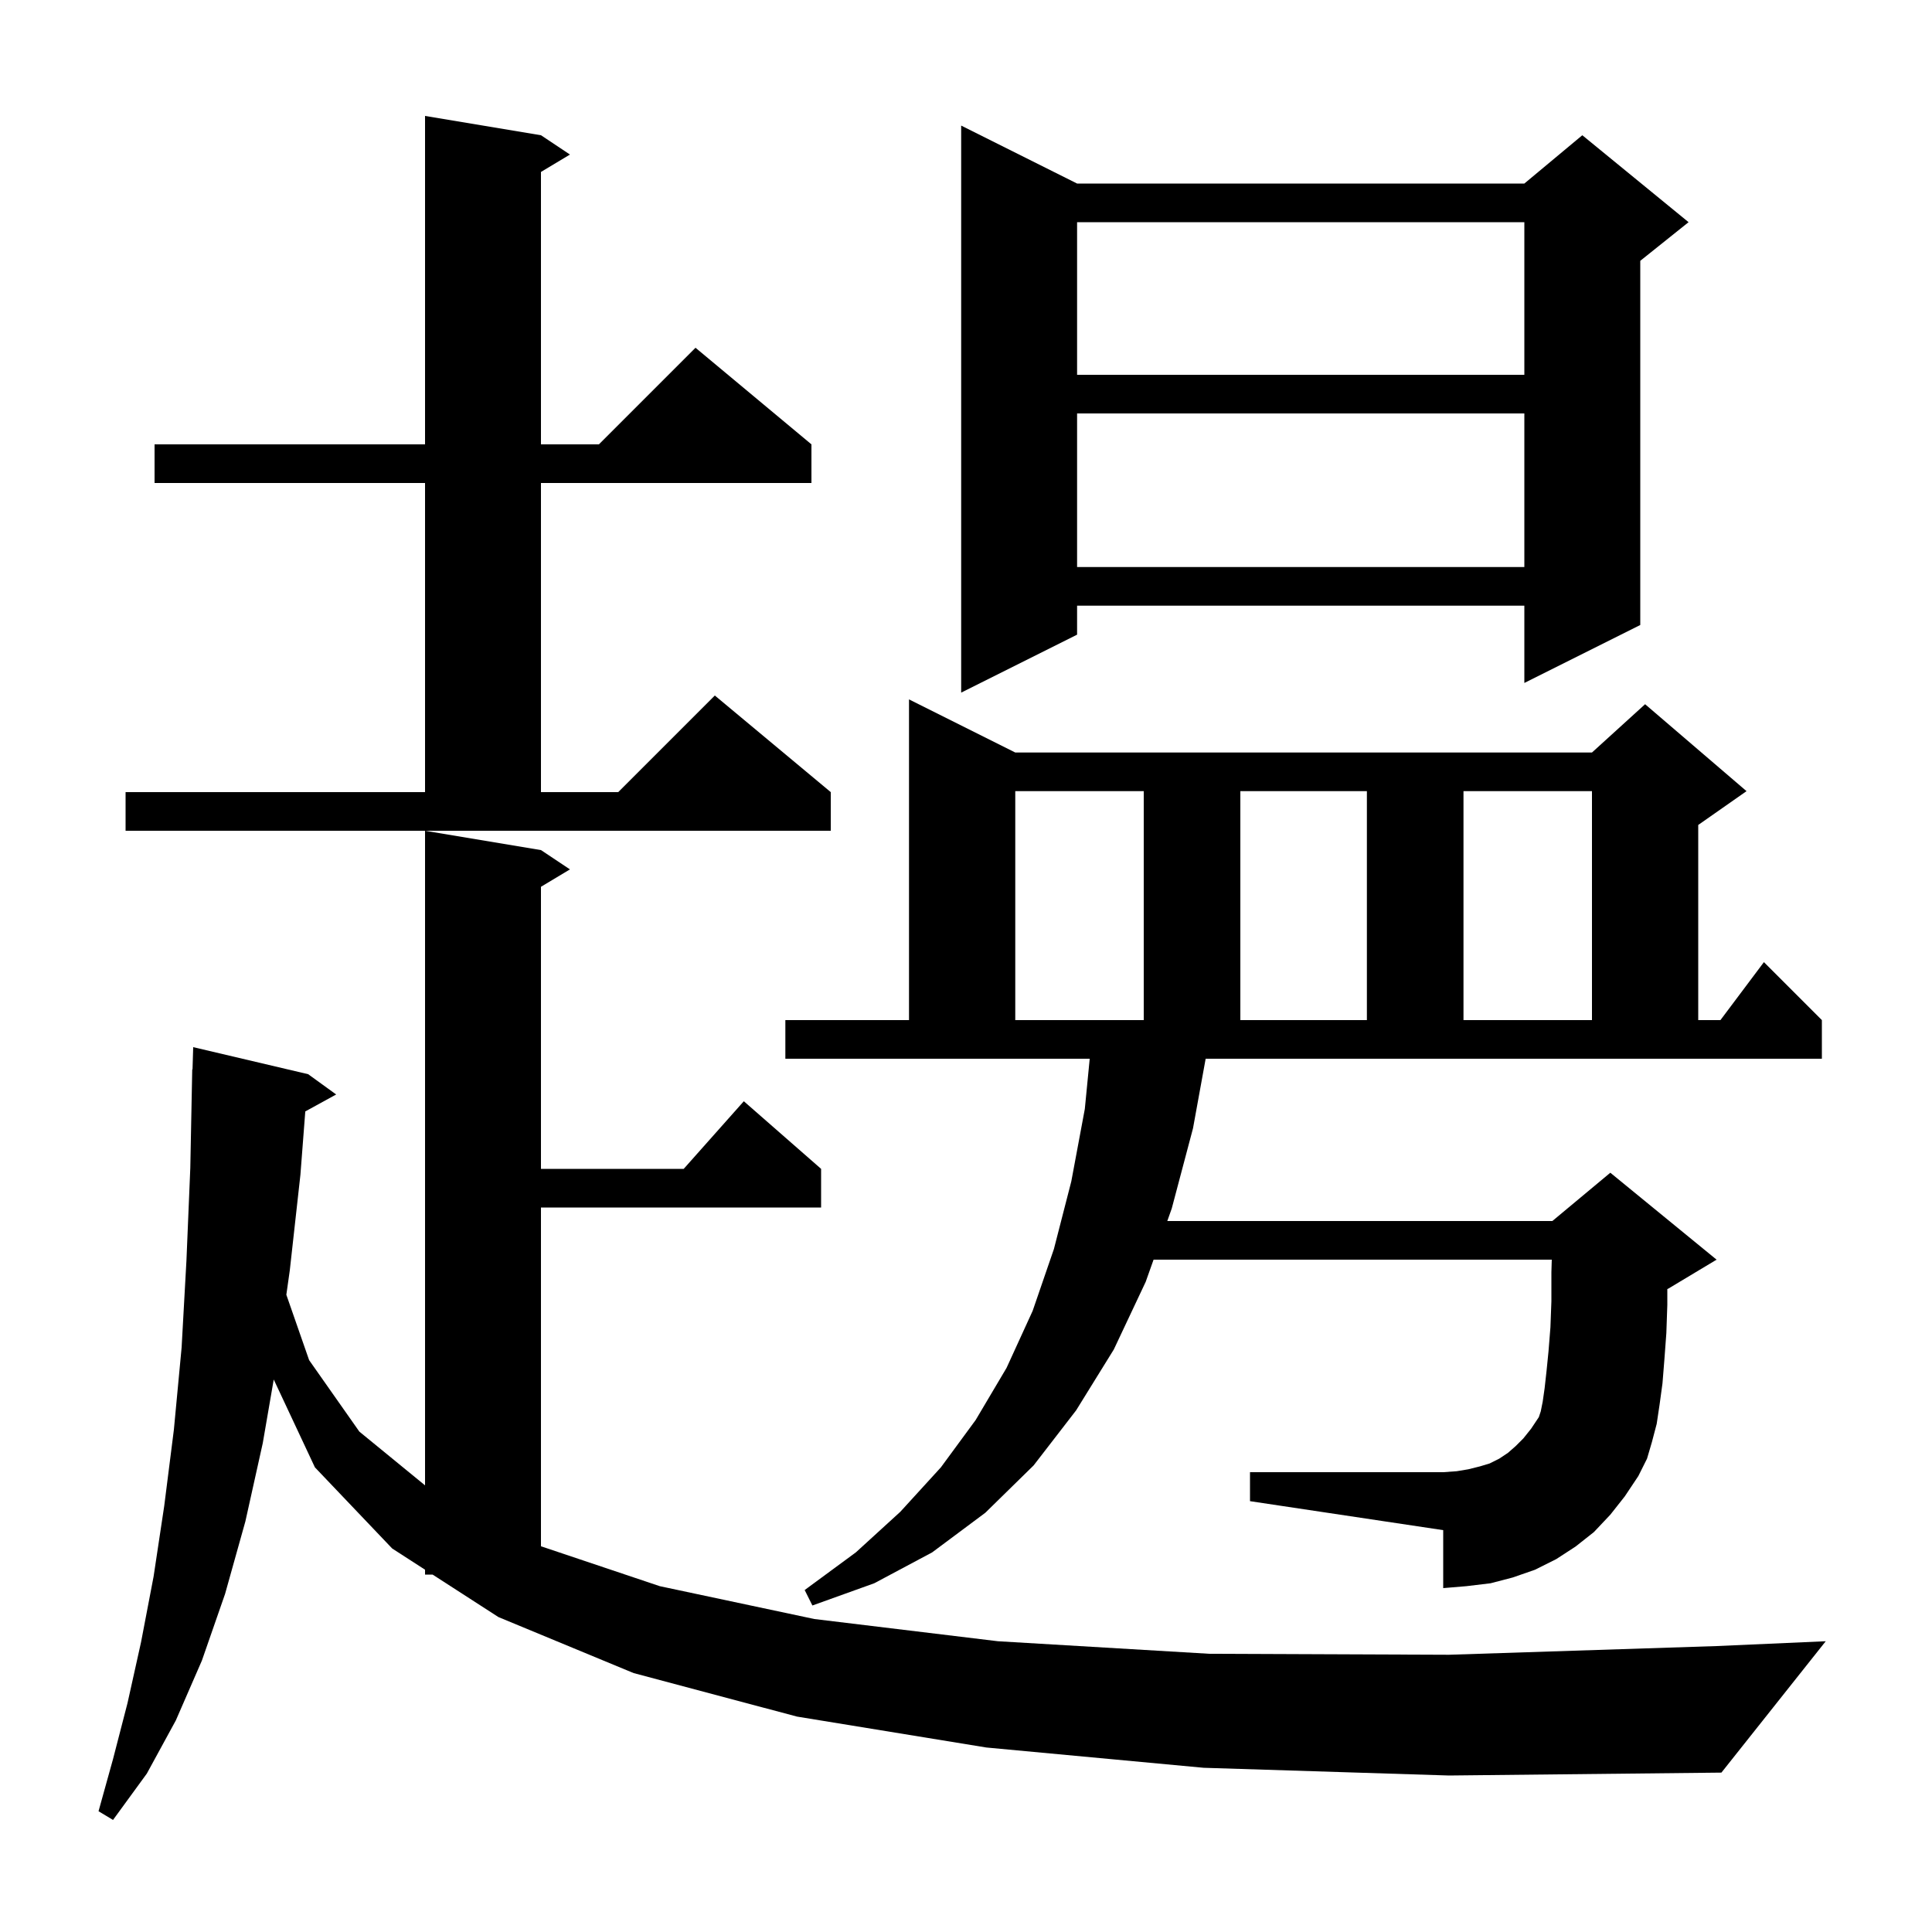 <svg xmlns="http://www.w3.org/2000/svg" xmlns:xlink="http://www.w3.org/1999/xlink" version="1.1" baseProfile="full" viewBox="0 0 200 200" width="200" height="200">
<g fill="black">
<path d="M 124.6 183.0 L 102.1 180.9 L 82.5 177.7 L 65.6 173.2 L 51.6 167.4 L 44.783 163.0 L 44.0 163.0 L 44.0 162.495 L 40.6 160.3 L 32.6 151.9 L 28.337 142.806 L 27.2 149.4 L 25.4 157.5 L 23.3 165.0 L 20.9 171.9 L 18.2 178.1 L 15.2 183.6 L 11.7 188.4 L 10.2 187.5 L 11.7 182.1 L 13.2 176.3 L 14.6 170.0 L 15.9 163.2 L 17.0 155.9 L 18.0 148.0 L 18.8 139.5 L 19.3 130.5 L 19.7 120.9 L 19.9 110.7 L 19.93 110.701 L 20.0 108.4 L 31.9 111.2 L 34.8 113.3 L 31.603 115.055 L 31.1 121.6 L 30.0 131.5 L 29.642 134.031 L 32.0 140.8 L 37.2 148.2 L 44.0 153.764 L 44.0 86.0 L 56.0 88.0 L 59.0 90.0 L 56.0 91.8 L 56.0 121.0 L 70.778 121.0 L 77.0 114.0 L 85.0 121.0 L 85.0 125.0 L 56.0 125.0 L 56.0 160.069 L 68.3 164.2 L 84.3 167.6 L 103.3 169.9 L 125.2 171.2 L 150.0 171.3 L 177.7 170.4 L 189.0 169.9 L 178.2 183.5 L 150.0 183.8 Z M 123.5 116.8 L 121.3 125.1 L 120.838 126.4 L 160.7 126.4 L 166.7 121.4 L 177.7 130.4 L 172.7 133.4 L 172.6 133.442 L 172.6 135.1 L 172.5 138.0 L 172.3 140.7 L 172.1 143.2 L 171.8 145.4 L 171.5 147.4 L 171.0 149.3 L 170.5 151.0 L 169.6 152.8 L 168.2 154.9 L 166.7 156.8 L 165.0 158.6 L 163.1 160.1 L 161.1 161.4 L 158.9 162.5 L 156.6 163.3 L 154.3 163.9 L 151.8 164.2 L 149.4 164.4 L 149.4 158.4 L 129.4 155.4 L 129.4 152.4 L 149.4 152.4 L 150.8 152.3 L 152.0 152.1 L 153.2 151.8 L 154.2 151.5 L 155.2 151.0 L 156.1 150.4 L 156.9 149.7 L 157.7 148.9 L 158.5 147.9 L 159.3 146.7 L 159.5 146.1 L 159.7 145.1 L 159.9 143.7 L 160.1 141.9 L 160.3 139.9 L 160.5 137.4 L 160.6 134.7 L 160.6 131.7 L 160.639 130.4 L 119.417 130.4 L 118.6 132.7 L 115.3 139.7 L 111.4 146.0 L 107.0 151.7 L 102.0 156.6 L 96.5 160.7 L 90.5 163.9 L 84.1 166.2 L 83.3 164.6 L 88.6 160.7 L 93.2 156.5 L 97.4 151.9 L 101.0 147.0 L 104.2 141.6 L 106.9 135.7 L 109.1 129.3 L 110.9 122.3 L 112.3 114.8 L 112.807 109.6 L 81.3 109.6 L 81.3 105.6 L 94.1 105.6 L 94.1 72.4 L 105.1 77.9 L 164.8 77.9 L 170.3 72.9 L 180.8 81.9 L 175.8 85.4 L 175.8 105.6 L 178.1 105.6 L 182.6 99.6 L 188.6 105.6 L 188.6 109.6 L 124.809 109.6 Z M 105.1 81.9 L 105.1 105.6 L 118.4 105.6 L 118.4 81.9 Z M 128.4 81.9 L 128.4 105.6 L 141.5 105.6 L 141.5 81.9 Z M 151.5 81.9 L 151.5 105.6 L 164.8 105.6 L 164.8 81.9 Z M 13.0 82.0 L 44.0 82.0 L 44.0 50.0 L 16.0 50.0 L 16.0 46.0 L 44.0 46.0 L 44.0 12.0 L 56.0 14.0 L 59.0 16.0 L 56.0 17.8 L 56.0 46.0 L 62.0 46.0 L 72.0 36.0 L 84.0 46.0 L 84.0 50.0 L 56.0 50.0 L 56.0 82.0 L 64.0 82.0 L 74.0 72.0 L 86.0 82.0 L 86.0 86.0 L 13.0 86.0 Z M 111.5 19.0 L 157.8 19.0 L 163.8 14.0 L 174.8 23.0 L 169.8 27.0 L 169.8 64.7 L 157.8 70.7 L 157.8 62.7 L 111.5 62.7 L 111.5 65.7 L 99.5 71.7 L 99.5 13.0 Z M 111.5 42.8 L 111.5 58.7 L 157.8 58.7 L 157.8 42.8 Z M 111.5 23.0 L 111.5 38.8 L 157.8 38.8 L 157.8 23.0 Z " />
</g>
</svg>
